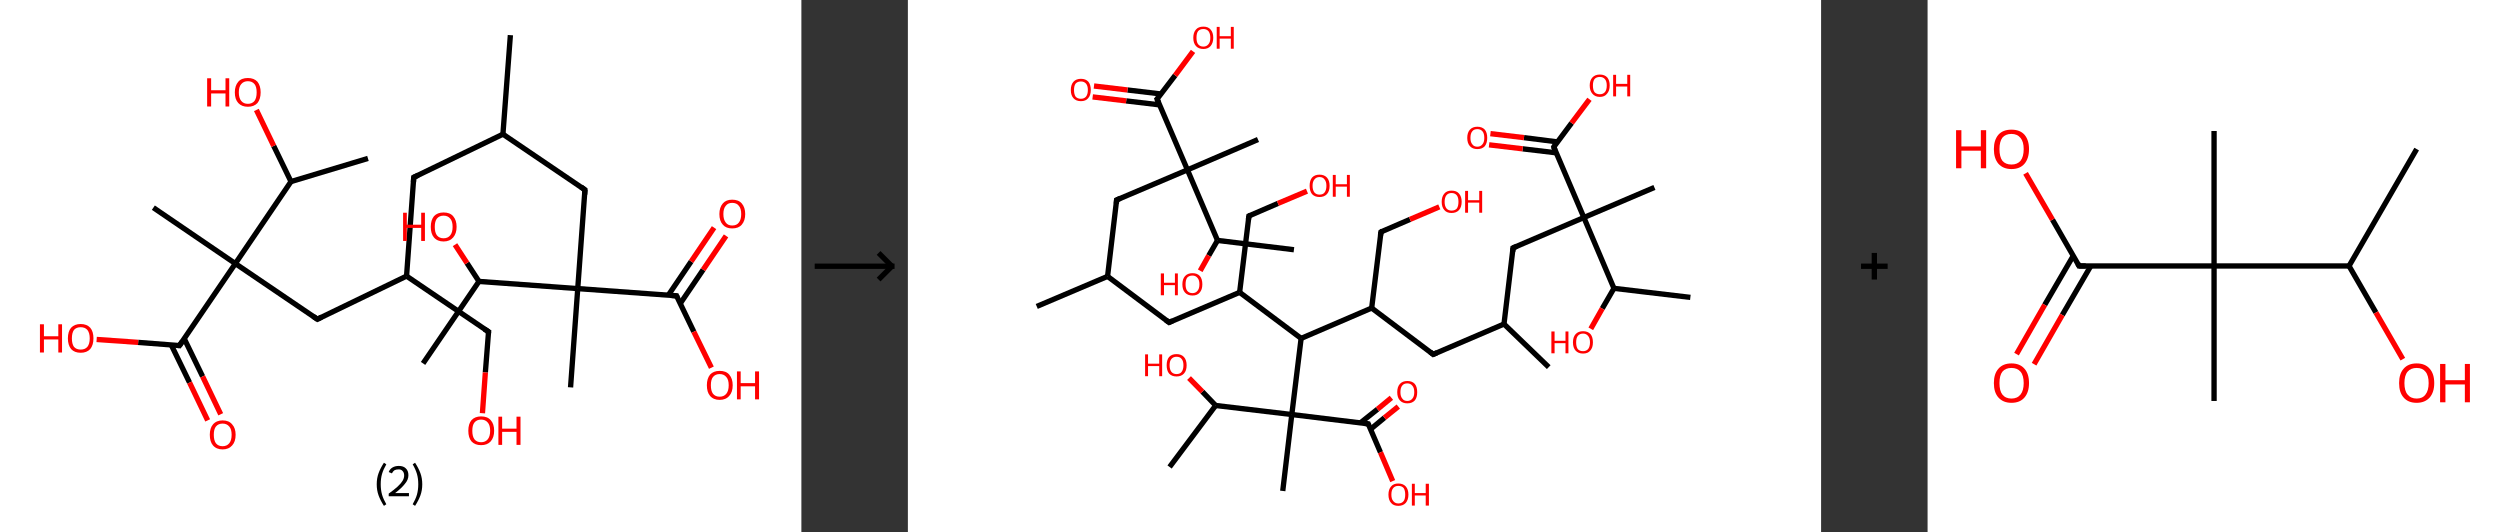 <?xml version='1.0' encoding='ASCII' standalone='yes'?>
<svg xmlns="http://www.w3.org/2000/svg" xmlns:xlink="http://www.w3.org/1999/xlink" version="1.1" width="939.0px" viewBox="0 0 939.0 200.0" height="200.0px">
  <rect x="0" y="0" width="939.0" height="200.0" fill="#333333" stroke="none"/>
  <g>
    <g transform="translate(0, 0) scale(1 1) "><!-- END OF HEADER -->
<rect style="opacity:1.0;fill:#FFFFFF;stroke:none" width="301.0" height="200.0" x="0.0" y="0.0"> </rect>
<path class="bond-0 atom-0 atom-1" d="M 191.7,13.2 L 188.9,50.4" style="fill:none;fill-rule:evenodd;stroke:#000000;stroke-width:2.0px;stroke-linecap:butt;stroke-linejoin:miter;stroke-opacity:1"/>
<path class="bond-1 atom-1 atom-2" d="M 188.9,50.4 L 155.4,66.6" style="fill:none;fill-rule:evenodd;stroke:#000000;stroke-width:2.0px;stroke-linecap:butt;stroke-linejoin:miter;stroke-opacity:1"/>
<path class="bond-2 atom-2 atom-3" d="M 155.4,66.6 L 152.7,103.7" style="fill:none;fill-rule:evenodd;stroke:#000000;stroke-width:2.0px;stroke-linecap:butt;stroke-linejoin:miter;stroke-opacity:1"/>
<path class="bond-3 atom-3 atom-4" d="M 152.7,103.7 L 183.5,124.6" style="fill:none;fill-rule:evenodd;stroke:#000000;stroke-width:2.0px;stroke-linecap:butt;stroke-linejoin:miter;stroke-opacity:1"/>
<path class="bond-4 atom-4 atom-5" d="M 183.5,124.6 L 182.3,139.9" style="fill:none;fill-rule:evenodd;stroke:#000000;stroke-width:2.0px;stroke-linecap:butt;stroke-linejoin:miter;stroke-opacity:1"/>
<path class="bond-4 atom-4 atom-5" d="M 182.3,139.9 L 181.2,155.2" style="fill:none;fill-rule:evenodd;stroke:#FF0000;stroke-width:2.0px;stroke-linecap:butt;stroke-linejoin:miter;stroke-opacity:1"/>
<path class="bond-5 atom-3 atom-6" d="M 152.7,103.7 L 119.2,119.9" style="fill:none;fill-rule:evenodd;stroke:#000000;stroke-width:2.0px;stroke-linecap:butt;stroke-linejoin:miter;stroke-opacity:1"/>
<path class="bond-6 atom-6 atom-7" d="M 119.2,119.9 L 88.4,99.0" style="fill:none;fill-rule:evenodd;stroke:#000000;stroke-width:2.0px;stroke-linecap:butt;stroke-linejoin:miter;stroke-opacity:1"/>
<path class="bond-7 atom-7 atom-8" d="M 88.4,99.0 L 57.6,78.0" style="fill:none;fill-rule:evenodd;stroke:#000000;stroke-width:2.0px;stroke-linecap:butt;stroke-linejoin:miter;stroke-opacity:1"/>
<path class="bond-8 atom-7 atom-9" d="M 88.4,99.0 L 67.4,129.8" style="fill:none;fill-rule:evenodd;stroke:#000000;stroke-width:2.0px;stroke-linecap:butt;stroke-linejoin:miter;stroke-opacity:1"/>
<path class="bond-9 atom-9 atom-10" d="M 64.3,129.5 L 71.2,143.7" style="fill:none;fill-rule:evenodd;stroke:#000000;stroke-width:2.0px;stroke-linecap:butt;stroke-linejoin:miter;stroke-opacity:1"/>
<path class="bond-9 atom-9 atom-10" d="M 71.2,143.7 L 78.0,157.9" style="fill:none;fill-rule:evenodd;stroke:#FF0000;stroke-width:2.0px;stroke-linecap:butt;stroke-linejoin:miter;stroke-opacity:1"/>
<path class="bond-9 atom-9 atom-10" d="M 69.2,127.2 L 76.1,141.4" style="fill:none;fill-rule:evenodd;stroke:#000000;stroke-width:2.0px;stroke-linecap:butt;stroke-linejoin:miter;stroke-opacity:1"/>
<path class="bond-9 atom-9 atom-10" d="M 76.1,141.4 L 82.9,155.6" style="fill:none;fill-rule:evenodd;stroke:#FF0000;stroke-width:2.0px;stroke-linecap:butt;stroke-linejoin:miter;stroke-opacity:1"/>
<path class="bond-10 atom-9 atom-11" d="M 67.4,129.8 L 51.9,128.6" style="fill:none;fill-rule:evenodd;stroke:#000000;stroke-width:2.0px;stroke-linecap:butt;stroke-linejoin:miter;stroke-opacity:1"/>
<path class="bond-10 atom-9 atom-11" d="M 51.9,128.6 L 36.3,127.5" style="fill:none;fill-rule:evenodd;stroke:#FF0000;stroke-width:2.0px;stroke-linecap:butt;stroke-linejoin:miter;stroke-opacity:1"/>
<path class="bond-11 atom-7 atom-12" d="M 88.4,99.0 L 109.3,68.2" style="fill:none;fill-rule:evenodd;stroke:#000000;stroke-width:2.0px;stroke-linecap:butt;stroke-linejoin:miter;stroke-opacity:1"/>
<path class="bond-12 atom-12 atom-13" d="M 109.3,68.2 L 138.2,59.5" style="fill:none;fill-rule:evenodd;stroke:#000000;stroke-width:2.0px;stroke-linecap:butt;stroke-linejoin:miter;stroke-opacity:1"/>
<path class="bond-13 atom-12 atom-14" d="M 109.3,68.2 L 102.8,54.8" style="fill:none;fill-rule:evenodd;stroke:#000000;stroke-width:2.0px;stroke-linecap:butt;stroke-linejoin:miter;stroke-opacity:1"/>
<path class="bond-13 atom-12 atom-14" d="M 102.8,54.8 L 96.3,41.3" style="fill:none;fill-rule:evenodd;stroke:#FF0000;stroke-width:2.0px;stroke-linecap:butt;stroke-linejoin:miter;stroke-opacity:1"/>
<path class="bond-14 atom-1 atom-15" d="M 188.9,50.4 L 219.7,71.3" style="fill:none;fill-rule:evenodd;stroke:#000000;stroke-width:2.0px;stroke-linecap:butt;stroke-linejoin:miter;stroke-opacity:1"/>
<path class="bond-15 atom-15 atom-16" d="M 219.7,71.3 L 217.0,108.4" style="fill:none;fill-rule:evenodd;stroke:#000000;stroke-width:2.0px;stroke-linecap:butt;stroke-linejoin:miter;stroke-opacity:1"/>
<path class="bond-16 atom-16 atom-17" d="M 217.0,108.4 L 214.3,145.5" style="fill:none;fill-rule:evenodd;stroke:#000000;stroke-width:2.0px;stroke-linecap:butt;stroke-linejoin:miter;stroke-opacity:1"/>
<path class="bond-17 atom-16 atom-18" d="M 217.0,108.4 L 254.1,111.1" style="fill:none;fill-rule:evenodd;stroke:#000000;stroke-width:2.0px;stroke-linecap:butt;stroke-linejoin:miter;stroke-opacity:1"/>
<path class="bond-18 atom-18 atom-19" d="M 255.5,114.0 L 264.1,101.3" style="fill:none;fill-rule:evenodd;stroke:#000000;stroke-width:2.0px;stroke-linecap:butt;stroke-linejoin:miter;stroke-opacity:1"/>
<path class="bond-18 atom-18 atom-19" d="M 264.1,101.3 L 272.7,88.6" style="fill:none;fill-rule:evenodd;stroke:#FF0000;stroke-width:2.0px;stroke-linecap:butt;stroke-linejoin:miter;stroke-opacity:1"/>
<path class="bond-18 atom-18 atom-19" d="M 251.0,110.9 L 259.6,98.2" style="fill:none;fill-rule:evenodd;stroke:#000000;stroke-width:2.0px;stroke-linecap:butt;stroke-linejoin:miter;stroke-opacity:1"/>
<path class="bond-18 atom-18 atom-19" d="M 259.6,98.2 L 268.2,85.5" style="fill:none;fill-rule:evenodd;stroke:#FF0000;stroke-width:2.0px;stroke-linecap:butt;stroke-linejoin:miter;stroke-opacity:1"/>
<path class="bond-19 atom-18 atom-20" d="M 254.1,111.1 L 260.6,124.6" style="fill:none;fill-rule:evenodd;stroke:#000000;stroke-width:2.0px;stroke-linecap:butt;stroke-linejoin:miter;stroke-opacity:1"/>
<path class="bond-19 atom-18 atom-20" d="M 260.6,124.6 L 267.2,138.1" style="fill:none;fill-rule:evenodd;stroke:#FF0000;stroke-width:2.0px;stroke-linecap:butt;stroke-linejoin:miter;stroke-opacity:1"/>
<path class="bond-20 atom-16 atom-21" d="M 217.0,108.4 L 179.9,105.7" style="fill:none;fill-rule:evenodd;stroke:#000000;stroke-width:2.0px;stroke-linecap:butt;stroke-linejoin:miter;stroke-opacity:1"/>
<path class="bond-21 atom-21 atom-22" d="M 179.9,105.7 L 158.9,136.5" style="fill:none;fill-rule:evenodd;stroke:#000000;stroke-width:2.0px;stroke-linecap:butt;stroke-linejoin:miter;stroke-opacity:1"/>
<path class="bond-22 atom-21 atom-23" d="M 179.9,105.7 L 175.4,98.8" style="fill:none;fill-rule:evenodd;stroke:#000000;stroke-width:2.0px;stroke-linecap:butt;stroke-linejoin:miter;stroke-opacity:1"/>
<path class="bond-22 atom-21 atom-23" d="M 175.4,98.8 L 170.9,91.9" style="fill:none;fill-rule:evenodd;stroke:#FF0000;stroke-width:2.0px;stroke-linecap:butt;stroke-linejoin:miter;stroke-opacity:1"/>
<path d="M 157.1,65.8 L 155.4,66.6 L 155.3,68.4" style="fill:none;stroke:#000000;stroke-width:2.0px;stroke-linecap:butt;stroke-linejoin:miter;stroke-opacity:1;"/>
<path d="M 181.9,123.6 L 183.5,124.6 L 183.4,125.4" style="fill:none;stroke:#000000;stroke-width:2.0px;stroke-linecap:butt;stroke-linejoin:miter;stroke-opacity:1;"/>
<path d="M 120.8,119.1 L 119.2,119.9 L 117.6,118.8" style="fill:none;stroke:#000000;stroke-width:2.0px;stroke-linecap:butt;stroke-linejoin:miter;stroke-opacity:1;"/>
<path d="M 68.5,128.2 L 67.4,129.8 L 66.7,129.7" style="fill:none;stroke:#000000;stroke-width:2.0px;stroke-linecap:butt;stroke-linejoin:miter;stroke-opacity:1;"/>
<path d="M 218.2,70.2 L 219.7,71.3 L 219.6,73.1" style="fill:none;stroke:#000000;stroke-width:2.0px;stroke-linecap:butt;stroke-linejoin:miter;stroke-opacity:1;"/>
<path d="M 252.3,111.0 L 254.1,111.1 L 254.4,111.8" style="fill:none;stroke:#000000;stroke-width:2.0px;stroke-linecap:butt;stroke-linejoin:miter;stroke-opacity:1;"/>
<path class="atom-5" d="M 175.9 161.8 Q 175.9 159.2, 177.1 157.8 Q 178.4 156.4, 180.7 156.4 Q 183.1 156.4, 184.3 157.8 Q 185.6 159.2, 185.6 161.8 Q 185.6 164.3, 184.3 165.8 Q 183.0 167.2, 180.7 167.2 Q 178.4 167.2, 177.1 165.8 Q 175.9 164.4, 175.9 161.8 M 180.7 166.1 Q 182.3 166.1, 183.2 165.0 Q 184.1 163.9, 184.1 161.8 Q 184.1 159.7, 183.2 158.7 Q 182.3 157.6, 180.7 157.6 Q 179.1 157.6, 178.2 158.7 Q 177.4 159.7, 177.4 161.8 Q 177.4 163.9, 178.2 165.0 Q 179.1 166.1, 180.7 166.1 " fill="#FF0000"/>
<path class="atom-5" d="M 187.2 156.5 L 188.6 156.5 L 188.6 161.0 L 194.0 161.0 L 194.0 156.5 L 195.5 156.5 L 195.5 167.1 L 194.0 167.1 L 194.0 162.2 L 188.6 162.2 L 188.6 167.1 L 187.2 167.1 L 187.2 156.5 " fill="#FF0000"/>
<path class="atom-10" d="M 78.8 163.3 Q 78.8 160.8, 80.0 159.4 Q 81.3 157.9, 83.6 157.9 Q 86.0 157.9, 87.2 159.4 Q 88.5 160.8, 88.5 163.3 Q 88.5 165.9, 87.2 167.3 Q 85.9 168.8, 83.6 168.8 Q 81.3 168.8, 80.0 167.3 Q 78.8 165.9, 78.8 163.3 M 83.6 167.6 Q 85.2 167.6, 86.1 166.5 Q 87.0 165.4, 87.0 163.3 Q 87.0 161.2, 86.1 160.2 Q 85.2 159.1, 83.6 159.1 Q 82.0 159.1, 81.1 160.2 Q 80.3 161.2, 80.3 163.3 Q 80.3 165.4, 81.1 166.5 Q 82.0 167.6, 83.6 167.6 " fill="#FF0000"/>
<path class="atom-11" d="M 15.0 121.8 L 16.5 121.8 L 16.5 126.3 L 21.9 126.3 L 21.9 121.8 L 23.3 121.8 L 23.3 132.4 L 21.9 132.4 L 21.9 127.5 L 16.5 127.5 L 16.5 132.4 L 15.0 132.4 L 15.0 121.8 " fill="#FF0000"/>
<path class="atom-11" d="M 25.5 127.1 Q 25.5 124.5, 26.7 123.1 Q 28.0 121.7, 30.3 121.7 Q 32.6 121.7, 33.9 123.1 Q 35.1 124.5, 35.1 127.1 Q 35.1 129.6, 33.9 131.1 Q 32.6 132.5, 30.3 132.5 Q 28.0 132.5, 26.7 131.1 Q 25.5 129.6, 25.5 127.1 M 30.3 131.3 Q 31.9 131.3, 32.8 130.3 Q 33.7 129.2, 33.7 127.1 Q 33.7 125.0, 32.8 123.9 Q 31.9 122.9, 30.3 122.9 Q 28.7 122.9, 27.8 123.9 Q 27.0 125.0, 27.0 127.1 Q 27.0 129.2, 27.8 130.3 Q 28.7 131.3, 30.3 131.3 " fill="#FF0000"/>
<path class="atom-14" d="M 77.8 29.4 L 79.3 29.4 L 79.3 33.9 L 84.7 33.9 L 84.7 29.4 L 86.1 29.4 L 86.1 40.0 L 84.7 40.0 L 84.7 35.1 L 79.3 35.1 L 79.3 40.0 L 77.8 40.0 L 77.8 29.4 " fill="#FF0000"/>
<path class="atom-14" d="M 88.2 34.7 Q 88.2 32.2, 89.5 30.7 Q 90.7 29.3, 93.1 29.3 Q 95.4 29.3, 96.7 30.7 Q 97.9 32.2, 97.9 34.7 Q 97.9 37.2, 96.7 38.7 Q 95.4 40.1, 93.1 40.1 Q 90.8 40.1, 89.5 38.7 Q 88.2 37.3, 88.2 34.7 M 93.1 39.0 Q 94.7 39.0, 95.6 37.9 Q 96.4 36.8, 96.4 34.7 Q 96.4 32.6, 95.6 31.6 Q 94.7 30.5, 93.1 30.5 Q 91.5 30.5, 90.6 31.6 Q 89.7 32.6, 89.7 34.7 Q 89.7 36.8, 90.6 37.9 Q 91.5 39.0, 93.1 39.0 " fill="#FF0000"/>
<path class="atom-19" d="M 270.2 80.4 Q 270.2 77.9, 271.5 76.4 Q 272.7 75.0, 275.0 75.0 Q 277.4 75.0, 278.6 76.4 Q 279.9 77.9, 279.9 80.4 Q 279.9 82.9, 278.6 84.4 Q 277.4 85.8, 275.0 85.8 Q 272.7 85.8, 271.5 84.4 Q 270.2 83.0, 270.2 80.4 M 275.0 84.7 Q 276.7 84.7, 277.5 83.6 Q 278.4 82.5, 278.4 80.4 Q 278.4 78.3, 277.5 77.3 Q 276.7 76.2, 275.0 76.2 Q 273.4 76.2, 272.6 77.3 Q 271.7 78.3, 271.7 80.4 Q 271.7 82.5, 272.6 83.6 Q 273.4 84.7, 275.0 84.7 " fill="#FF0000"/>
<path class="atom-20" d="M 265.5 144.7 Q 265.5 142.2, 266.7 140.7 Q 268.0 139.3, 270.3 139.3 Q 272.7 139.3, 273.9 140.7 Q 275.2 142.2, 275.2 144.7 Q 275.2 147.3, 273.9 148.7 Q 272.6 150.2, 270.3 150.2 Q 268.0 150.2, 266.7 148.7 Q 265.5 147.3, 265.5 144.7 M 270.3 149.0 Q 271.9 149.0, 272.8 147.9 Q 273.7 146.8, 273.7 144.7 Q 273.7 142.6, 272.8 141.6 Q 271.9 140.5, 270.3 140.5 Q 268.7 140.5, 267.8 141.6 Q 267.0 142.6, 267.0 144.7 Q 267.0 146.8, 267.8 147.9 Q 268.7 149.0, 270.3 149.0 " fill="#FF0000"/>
<path class="atom-20" d="M 276.8 139.5 L 278.2 139.5 L 278.2 143.9 L 283.6 143.9 L 283.6 139.5 L 285.1 139.5 L 285.1 150.0 L 283.6 150.0 L 283.6 145.1 L 278.2 145.1 L 278.2 150.0 L 276.8 150.0 L 276.8 139.5 " fill="#FF0000"/>
<path class="atom-23" d="M 151.4 79.9 L 152.8 79.9 L 152.8 84.4 L 158.2 84.4 L 158.2 79.9 L 159.6 79.9 L 159.6 90.5 L 158.2 90.5 L 158.2 85.6 L 152.8 85.6 L 152.8 90.5 L 151.4 90.5 L 151.4 79.9 " fill="#FF0000"/>
<path class="atom-23" d="M 161.8 85.2 Q 161.8 82.7, 163.0 81.2 Q 164.3 79.8, 166.6 79.8 Q 169.0 79.8, 170.2 81.2 Q 171.5 82.7, 171.5 85.2 Q 171.5 87.7, 170.2 89.2 Q 168.9 90.7, 166.6 90.7 Q 164.3 90.7, 163.0 89.2 Q 161.8 87.8, 161.8 85.2 M 166.6 89.5 Q 168.2 89.5, 169.1 88.4 Q 170.0 87.3, 170.0 85.2 Q 170.0 83.1, 169.1 82.1 Q 168.2 81.0, 166.6 81.0 Q 165.0 81.0, 164.1 82.1 Q 163.3 83.1, 163.3 85.2 Q 163.3 87.3, 164.1 88.4 Q 165.0 89.5, 166.6 89.5 " fill="#FF0000"/>
<path class="legend" d="M 141.5 181.9 Q 141.5 179.6, 142.2 177.7 Q 142.9 175.8, 144.2 173.8 L 145.1 174.4 Q 144.0 176.3, 143.5 178.0 Q 143.0 179.7, 143.0 181.9 Q 143.0 184.0, 143.5 185.8 Q 144.0 187.5, 145.1 189.4 L 144.2 190.0 Q 142.9 188.0, 142.2 186.1 Q 141.5 184.2, 141.5 181.9 " fill="#000000"/>
<path class="legend" d="M 146.0 177.3 Q 146.4 176.2, 147.4 175.6 Q 148.4 175.0, 149.8 175.0 Q 151.5 175.0, 152.4 175.9 Q 153.4 176.8, 153.4 178.5 Q 153.4 180.2, 152.1 181.7 Q 150.9 183.3, 148.4 185.2 L 153.6 185.2 L 153.6 186.4 L 146.0 186.4 L 146.0 185.4 Q 148.1 183.9, 149.3 182.8 Q 150.6 181.6, 151.2 180.6 Q 151.8 179.6, 151.8 178.6 Q 151.8 177.5, 151.2 176.9 Q 150.7 176.3, 149.8 176.3 Q 148.8 176.3, 148.2 176.6 Q 147.6 177.0, 147.2 177.8 L 146.0 177.3 " fill="#000000"/>
<path class="legend" d="M 158.6 181.9 Q 158.6 184.2, 157.9 186.1 Q 157.2 188.0, 155.9 190.0 L 155.0 189.4 Q 156.1 187.5, 156.6 185.8 Q 157.1 184.0, 157.1 181.9 Q 157.1 179.7, 156.6 178.0 Q 156.1 176.3, 155.0 174.4 L 155.9 173.8 Q 157.2 175.8, 157.9 177.7 Q 158.6 179.6, 158.6 181.9 " fill="#000000"/>
</g>
    <g transform="translate(301.0, 0) scale(1 1) "><line x1="5" y1="100" x2="35" y2="100" style="stroke:rgb(0,0,0);stroke-width:2"/>
  <line x1="34" y1="100" x2="29" y2="95" style="stroke:rgb(0,0,0);stroke-width:2"/>
  <line x1="34" y1="100" x2="29" y2="105" style="stroke:rgb(0,0,0);stroke-width:2"/>
</g>
    <g transform="translate(341.0, 0) scale(1 1) "><!-- END OF HEADER -->
<rect style="opacity:1.0;fill:#FFFFFF;stroke:none" width="343.0" height="200.0" x="0.0" y="0.0"> </rect>
<path class="bond-0 atom-0 atom-1" d="M 48.4,115.1 L 75.0,103.8" style="fill:none;fill-rule:evenodd;stroke:#000000;stroke-width:2.0px;stroke-linecap:butt;stroke-linejoin:miter;stroke-opacity:1"/>
<path class="bond-1 atom-1 atom-2" d="M 75.0,103.8 L 98.1,121.1" style="fill:none;fill-rule:evenodd;stroke:#000000;stroke-width:2.0px;stroke-linecap:butt;stroke-linejoin:miter;stroke-opacity:1"/>
<path class="bond-2 atom-2 atom-3" d="M 98.1,121.1 L 124.6,109.8" style="fill:none;fill-rule:evenodd;stroke:#000000;stroke-width:2.0px;stroke-linecap:butt;stroke-linejoin:miter;stroke-opacity:1"/>
<path class="bond-3 atom-3 atom-4" d="M 124.6,109.8 L 128.1,81.1" style="fill:none;fill-rule:evenodd;stroke:#000000;stroke-width:2.0px;stroke-linecap:butt;stroke-linejoin:miter;stroke-opacity:1"/>
<path class="bond-4 atom-4 atom-5" d="M 128.1,81.1 L 139.0,76.4" style="fill:none;fill-rule:evenodd;stroke:#000000;stroke-width:2.0px;stroke-linecap:butt;stroke-linejoin:miter;stroke-opacity:1"/>
<path class="bond-4 atom-4 atom-5" d="M 139.0,76.4 L 149.9,71.8" style="fill:none;fill-rule:evenodd;stroke:#FF0000;stroke-width:2.0px;stroke-linecap:butt;stroke-linejoin:miter;stroke-opacity:1"/>
<path class="bond-5 atom-3 atom-6" d="M 124.6,109.8 L 147.7,127.1" style="fill:none;fill-rule:evenodd;stroke:#000000;stroke-width:2.0px;stroke-linecap:butt;stroke-linejoin:miter;stroke-opacity:1"/>
<path class="bond-6 atom-6 atom-7" d="M 147.7,127.1 L 174.2,115.7" style="fill:none;fill-rule:evenodd;stroke:#000000;stroke-width:2.0px;stroke-linecap:butt;stroke-linejoin:miter;stroke-opacity:1"/>
<path class="bond-7 atom-7 atom-8" d="M 174.2,115.7 L 177.7,87.1" style="fill:none;fill-rule:evenodd;stroke:#000000;stroke-width:2.0px;stroke-linecap:butt;stroke-linejoin:miter;stroke-opacity:1"/>
<path class="bond-8 atom-8 atom-9" d="M 177.7,87.1 L 188.6,82.4" style="fill:none;fill-rule:evenodd;stroke:#000000;stroke-width:2.0px;stroke-linecap:butt;stroke-linejoin:miter;stroke-opacity:1"/>
<path class="bond-8 atom-8 atom-9" d="M 188.6,82.4 L 199.6,77.7" style="fill:none;fill-rule:evenodd;stroke:#FF0000;stroke-width:2.0px;stroke-linecap:butt;stroke-linejoin:miter;stroke-opacity:1"/>
<path class="bond-9 atom-7 atom-10" d="M 174.2,115.7 L 197.3,133.1" style="fill:none;fill-rule:evenodd;stroke:#000000;stroke-width:2.0px;stroke-linecap:butt;stroke-linejoin:miter;stroke-opacity:1"/>
<path class="bond-10 atom-10 atom-11" d="M 197.3,133.1 L 223.9,121.7" style="fill:none;fill-rule:evenodd;stroke:#000000;stroke-width:2.0px;stroke-linecap:butt;stroke-linejoin:miter;stroke-opacity:1"/>
<path class="bond-11 atom-11 atom-12" d="M 223.9,121.7 L 240.7,137.9" style="fill:none;fill-rule:evenodd;stroke:#000000;stroke-width:2.0px;stroke-linecap:butt;stroke-linejoin:miter;stroke-opacity:1"/>
<path class="bond-12 atom-11 atom-13" d="M 223.9,121.7 L 227.3,93.1" style="fill:none;fill-rule:evenodd;stroke:#000000;stroke-width:2.0px;stroke-linecap:butt;stroke-linejoin:miter;stroke-opacity:1"/>
<path class="bond-13 atom-13 atom-14" d="M 227.3,93.1 L 253.9,81.7" style="fill:none;fill-rule:evenodd;stroke:#000000;stroke-width:2.0px;stroke-linecap:butt;stroke-linejoin:miter;stroke-opacity:1"/>
<path class="bond-14 atom-14 atom-15" d="M 253.9,81.7 L 280.4,70.4" style="fill:none;fill-rule:evenodd;stroke:#000000;stroke-width:2.0px;stroke-linecap:butt;stroke-linejoin:miter;stroke-opacity:1"/>
<path class="bond-15 atom-14 atom-16" d="M 253.9,81.7 L 242.6,55.2" style="fill:none;fill-rule:evenodd;stroke:#000000;stroke-width:2.0px;stroke-linecap:butt;stroke-linejoin:miter;stroke-opacity:1"/>
<path class="bond-16 atom-16 atom-17" d="M 244.0,53.3 L 231.4,51.7" style="fill:none;fill-rule:evenodd;stroke:#000000;stroke-width:2.0px;stroke-linecap:butt;stroke-linejoin:miter;stroke-opacity:1"/>
<path class="bond-16 atom-16 atom-17" d="M 231.4,51.7 L 218.8,50.2" style="fill:none;fill-rule:evenodd;stroke:#FF0000;stroke-width:2.0px;stroke-linecap:butt;stroke-linejoin:miter;stroke-opacity:1"/>
<path class="bond-16 atom-16 atom-17" d="M 243.5,57.4 L 230.9,55.9" style="fill:none;fill-rule:evenodd;stroke:#000000;stroke-width:2.0px;stroke-linecap:butt;stroke-linejoin:miter;stroke-opacity:1"/>
<path class="bond-16 atom-16 atom-17" d="M 230.9,55.9 L 218.3,54.4" style="fill:none;fill-rule:evenodd;stroke:#FF0000;stroke-width:2.0px;stroke-linecap:butt;stroke-linejoin:miter;stroke-opacity:1"/>
<path class="bond-17 atom-16 atom-18" d="M 242.6,55.2 L 249.3,46.2" style="fill:none;fill-rule:evenodd;stroke:#000000;stroke-width:2.0px;stroke-linecap:butt;stroke-linejoin:miter;stroke-opacity:1"/>
<path class="bond-17 atom-16 atom-18" d="M 249.3,46.2 L 256.0,37.3" style="fill:none;fill-rule:evenodd;stroke:#FF0000;stroke-width:2.0px;stroke-linecap:butt;stroke-linejoin:miter;stroke-opacity:1"/>
<path class="bond-18 atom-14 atom-19" d="M 253.9,81.7 L 265.2,108.3" style="fill:none;fill-rule:evenodd;stroke:#000000;stroke-width:2.0px;stroke-linecap:butt;stroke-linejoin:miter;stroke-opacity:1"/>
<path class="bond-19 atom-19 atom-20" d="M 265.2,108.3 L 293.9,111.7" style="fill:none;fill-rule:evenodd;stroke:#000000;stroke-width:2.0px;stroke-linecap:butt;stroke-linejoin:miter;stroke-opacity:1"/>
<path class="bond-20 atom-19 atom-21" d="M 265.2,108.3 L 260.8,115.9" style="fill:none;fill-rule:evenodd;stroke:#000000;stroke-width:2.0px;stroke-linecap:butt;stroke-linejoin:miter;stroke-opacity:1"/>
<path class="bond-20 atom-19 atom-21" d="M 260.8,115.9 L 256.5,123.5" style="fill:none;fill-rule:evenodd;stroke:#FF0000;stroke-width:2.0px;stroke-linecap:butt;stroke-linejoin:miter;stroke-opacity:1"/>
<path class="bond-21 atom-6 atom-22" d="M 147.7,127.1 L 144.2,155.7" style="fill:none;fill-rule:evenodd;stroke:#000000;stroke-width:2.0px;stroke-linecap:butt;stroke-linejoin:miter;stroke-opacity:1"/>
<path class="bond-22 atom-22 atom-23" d="M 144.2,155.7 L 140.8,184.4" style="fill:none;fill-rule:evenodd;stroke:#000000;stroke-width:2.0px;stroke-linecap:butt;stroke-linejoin:miter;stroke-opacity:1"/>
<path class="bond-23 atom-22 atom-24" d="M 144.2,155.7 L 172.9,159.2" style="fill:none;fill-rule:evenodd;stroke:#000000;stroke-width:2.0px;stroke-linecap:butt;stroke-linejoin:miter;stroke-opacity:1"/>
<path class="bond-24 atom-24 atom-25" d="M 173.8,161.2 L 179.0,156.9" style="fill:none;fill-rule:evenodd;stroke:#000000;stroke-width:2.0px;stroke-linecap:butt;stroke-linejoin:miter;stroke-opacity:1"/>
<path class="bond-24 atom-24 atom-25" d="M 179.0,156.9 L 184.2,152.7" style="fill:none;fill-rule:evenodd;stroke:#FF0000;stroke-width:2.0px;stroke-linecap:butt;stroke-linejoin:miter;stroke-opacity:1"/>
<path class="bond-24 atom-24 atom-25" d="M 170.0,158.8 L 176.4,153.7" style="fill:none;fill-rule:evenodd;stroke:#000000;stroke-width:2.0px;stroke-linecap:butt;stroke-linejoin:miter;stroke-opacity:1"/>
<path class="bond-24 atom-24 atom-25" d="M 176.4,153.7 L 181.6,149.4" style="fill:none;fill-rule:evenodd;stroke:#FF0000;stroke-width:2.0px;stroke-linecap:butt;stroke-linejoin:miter;stroke-opacity:1"/>
<path class="bond-25 atom-24 atom-26" d="M 172.9,159.2 L 177.5,169.9" style="fill:none;fill-rule:evenodd;stroke:#000000;stroke-width:2.0px;stroke-linecap:butt;stroke-linejoin:miter;stroke-opacity:1"/>
<path class="bond-25 atom-24 atom-26" d="M 177.5,169.9 L 182.1,180.7" style="fill:none;fill-rule:evenodd;stroke:#FF0000;stroke-width:2.0px;stroke-linecap:butt;stroke-linejoin:miter;stroke-opacity:1"/>
<path class="bond-26 atom-22 atom-27" d="M 144.2,155.7 L 115.6,152.3" style="fill:none;fill-rule:evenodd;stroke:#000000;stroke-width:2.0px;stroke-linecap:butt;stroke-linejoin:miter;stroke-opacity:1"/>
<path class="bond-27 atom-27 atom-28" d="M 115.6,152.3 L 98.3,175.4" style="fill:none;fill-rule:evenodd;stroke:#000000;stroke-width:2.0px;stroke-linecap:butt;stroke-linejoin:miter;stroke-opacity:1"/>
<path class="bond-28 atom-27 atom-29" d="M 115.6,152.3 L 110.6,147.1" style="fill:none;fill-rule:evenodd;stroke:#000000;stroke-width:2.0px;stroke-linecap:butt;stroke-linejoin:miter;stroke-opacity:1"/>
<path class="bond-28 atom-27 atom-29" d="M 110.6,147.1 L 105.6,142.0" style="fill:none;fill-rule:evenodd;stroke:#FF0000;stroke-width:2.0px;stroke-linecap:butt;stroke-linejoin:miter;stroke-opacity:1"/>
<path class="bond-29 atom-1 atom-30" d="M 75.0,103.8 L 78.4,75.1" style="fill:none;fill-rule:evenodd;stroke:#000000;stroke-width:2.0px;stroke-linecap:butt;stroke-linejoin:miter;stroke-opacity:1"/>
<path class="bond-30 atom-30 atom-31" d="M 78.4,75.1 L 105.0,63.8" style="fill:none;fill-rule:evenodd;stroke:#000000;stroke-width:2.0px;stroke-linecap:butt;stroke-linejoin:miter;stroke-opacity:1"/>
<path class="bond-31 atom-31 atom-32" d="M 105.0,63.8 L 131.5,52.4" style="fill:none;fill-rule:evenodd;stroke:#000000;stroke-width:2.0px;stroke-linecap:butt;stroke-linejoin:miter;stroke-opacity:1"/>
<path class="bond-32 atom-31 atom-33" d="M 105.0,63.8 L 93.6,37.2" style="fill:none;fill-rule:evenodd;stroke:#000000;stroke-width:2.0px;stroke-linecap:butt;stroke-linejoin:miter;stroke-opacity:1"/>
<path class="bond-33 atom-33 atom-34" d="M 95.1,35.3 L 82.5,33.8" style="fill:none;fill-rule:evenodd;stroke:#000000;stroke-width:2.0px;stroke-linecap:butt;stroke-linejoin:miter;stroke-opacity:1"/>
<path class="bond-33 atom-33 atom-34" d="M 82.5,33.8 L 69.9,32.3" style="fill:none;fill-rule:evenodd;stroke:#FF0000;stroke-width:2.0px;stroke-linecap:butt;stroke-linejoin:miter;stroke-opacity:1"/>
<path class="bond-33 atom-33 atom-34" d="M 94.6,39.4 L 82.0,37.9" style="fill:none;fill-rule:evenodd;stroke:#000000;stroke-width:2.0px;stroke-linecap:butt;stroke-linejoin:miter;stroke-opacity:1"/>
<path class="bond-33 atom-33 atom-34" d="M 82.0,37.9 L 69.4,36.4" style="fill:none;fill-rule:evenodd;stroke:#FF0000;stroke-width:2.0px;stroke-linecap:butt;stroke-linejoin:miter;stroke-opacity:1"/>
<path class="bond-34 atom-33 atom-35" d="M 93.6,37.2 L 100.4,28.3" style="fill:none;fill-rule:evenodd;stroke:#000000;stroke-width:2.0px;stroke-linecap:butt;stroke-linejoin:miter;stroke-opacity:1"/>
<path class="bond-34 atom-33 atom-35" d="M 100.4,28.3 L 107.1,19.3" style="fill:none;fill-rule:evenodd;stroke:#FF0000;stroke-width:2.0px;stroke-linecap:butt;stroke-linejoin:miter;stroke-opacity:1"/>
<path class="bond-35 atom-31 atom-36" d="M 105.0,63.8 L 116.3,90.3" style="fill:none;fill-rule:evenodd;stroke:#000000;stroke-width:2.0px;stroke-linecap:butt;stroke-linejoin:miter;stroke-opacity:1"/>
<path class="bond-36 atom-36 atom-37" d="M 116.3,90.3 L 145.0,93.8" style="fill:none;fill-rule:evenodd;stroke:#000000;stroke-width:2.0px;stroke-linecap:butt;stroke-linejoin:miter;stroke-opacity:1"/>
<path class="bond-37 atom-36 atom-38" d="M 116.3,90.3 L 113.0,96.0" style="fill:none;fill-rule:evenodd;stroke:#000000;stroke-width:2.0px;stroke-linecap:butt;stroke-linejoin:miter;stroke-opacity:1"/>
<path class="bond-37 atom-36 atom-38" d="M 113.0,96.0 L 109.8,101.7" style="fill:none;fill-rule:evenodd;stroke:#FF0000;stroke-width:2.0px;stroke-linecap:butt;stroke-linejoin:miter;stroke-opacity:1"/>
<path d="M 96.9,120.2 L 98.1,121.1 L 99.4,120.5" style="fill:none;stroke:#000000;stroke-width:2.0px;stroke-linecap:butt;stroke-linejoin:miter;stroke-opacity:1;"/>
<path d="M 127.9,82.5 L 128.1,81.1 L 128.6,80.9" style="fill:none;stroke:#000000;stroke-width:2.0px;stroke-linecap:butt;stroke-linejoin:miter;stroke-opacity:1;"/>
<path d="M 177.5,88.5 L 177.7,87.1 L 178.2,86.8" style="fill:none;stroke:#000000;stroke-width:2.0px;stroke-linecap:butt;stroke-linejoin:miter;stroke-opacity:1;"/>
<path d="M 196.2,132.2 L 197.3,133.1 L 198.7,132.5" style="fill:none;stroke:#000000;stroke-width:2.0px;stroke-linecap:butt;stroke-linejoin:miter;stroke-opacity:1;"/>
<path d="M 227.2,94.5 L 227.3,93.1 L 228.7,92.5" style="fill:none;stroke:#000000;stroke-width:2.0px;stroke-linecap:butt;stroke-linejoin:miter;stroke-opacity:1;"/>
<path d="M 243.1,56.5 L 242.6,55.2 L 242.9,54.7" style="fill:none;stroke:#000000;stroke-width:2.0px;stroke-linecap:butt;stroke-linejoin:miter;stroke-opacity:1;"/>
<path d="M 171.5,159.0 L 172.9,159.2 L 173.1,159.7" style="fill:none;stroke:#000000;stroke-width:2.0px;stroke-linecap:butt;stroke-linejoin:miter;stroke-opacity:1;"/>
<path d="M 78.3,76.5 L 78.4,75.1 L 79.8,74.5" style="fill:none;stroke:#000000;stroke-width:2.0px;stroke-linecap:butt;stroke-linejoin:miter;stroke-opacity:1;"/>
<path d="M 94.2,38.6 L 93.6,37.2 L 94.0,36.8" style="fill:none;stroke:#000000;stroke-width:2.0px;stroke-linecap:butt;stroke-linejoin:miter;stroke-opacity:1;"/>
<path class="atom-5" d="M 150.9 69.8 Q 150.9 67.8, 151.8 66.7 Q 152.8 65.6, 154.6 65.6 Q 156.4 65.6, 157.4 66.7 Q 158.4 67.8, 158.4 69.8 Q 158.4 71.8, 157.4 72.9 Q 156.4 74.0, 154.6 74.0 Q 152.8 74.0, 151.8 72.9 Q 150.9 71.8, 150.9 69.8 M 154.6 73.1 Q 155.9 73.1, 156.5 72.3 Q 157.2 71.4, 157.2 69.8 Q 157.2 68.2, 156.5 67.4 Q 155.9 66.5, 154.6 66.5 Q 153.4 66.5, 152.7 67.4 Q 152.0 68.2, 152.0 69.8 Q 152.0 71.4, 152.7 72.3 Q 153.4 73.1, 154.6 73.1 " fill="#FF0000"/>
<path class="atom-5" d="M 159.6 65.7 L 160.7 65.7 L 160.7 69.2 L 164.9 69.2 L 164.9 65.7 L 166.0 65.7 L 166.0 73.9 L 164.9 73.9 L 164.9 70.1 L 160.7 70.1 L 160.7 73.9 L 159.6 73.9 L 159.6 65.7 " fill="#FF0000"/>
<path class="atom-9" d="M 200.5 75.8 Q 200.5 73.8, 201.5 72.7 Q 202.4 71.6, 204.2 71.6 Q 206.1 71.6, 207.0 72.7 Q 208.0 73.8, 208.0 75.8 Q 208.0 77.8, 207.0 78.9 Q 206.0 80.0, 204.2 80.0 Q 202.4 80.0, 201.5 78.9 Q 200.5 77.8, 200.5 75.8 M 204.2 79.1 Q 205.5 79.1, 206.2 78.3 Q 206.8 77.4, 206.8 75.8 Q 206.8 74.2, 206.2 73.4 Q 205.5 72.5, 204.2 72.5 Q 203.0 72.5, 202.3 73.3 Q 201.6 74.2, 201.6 75.8 Q 201.6 77.4, 202.3 78.3 Q 203.0 79.1, 204.2 79.1 " fill="#FF0000"/>
<path class="atom-9" d="M 209.3 71.7 L 210.4 71.7 L 210.4 75.2 L 214.6 75.2 L 214.6 71.7 L 215.7 71.7 L 215.7 79.9 L 214.6 79.9 L 214.6 76.1 L 210.4 76.1 L 210.4 79.9 L 209.3 79.9 L 209.3 71.7 " fill="#FF0000"/>
<path class="atom-17" d="M 210.1 51.8 Q 210.1 49.8, 211.1 48.7 Q 212.1 47.6, 213.9 47.6 Q 215.7 47.6, 216.7 48.7 Q 217.6 49.8, 217.6 51.8 Q 217.6 53.7, 216.7 54.9 Q 215.7 56.0, 213.9 56.0 Q 212.1 56.0, 211.1 54.9 Q 210.1 53.8, 210.1 51.8 M 213.9 55.1 Q 215.1 55.1, 215.8 54.2 Q 216.5 53.4, 216.5 51.8 Q 216.5 50.1, 215.8 49.3 Q 215.1 48.5, 213.9 48.5 Q 212.6 48.5, 212.0 49.3 Q 211.3 50.1, 211.3 51.8 Q 211.3 53.4, 212.0 54.2 Q 212.6 55.1, 213.9 55.1 " fill="#FF0000"/>
<path class="atom-18" d="M 256.1 32.1 Q 256.1 30.2, 257.1 29.1 Q 258.1 28.0, 259.9 28.0 Q 261.7 28.0, 262.7 29.1 Q 263.6 30.2, 263.6 32.1 Q 263.6 34.1, 262.6 35.2 Q 261.7 36.4, 259.9 36.4 Q 258.1 36.4, 257.1 35.2 Q 256.1 34.1, 256.1 32.1 M 259.9 35.4 Q 261.1 35.4, 261.8 34.6 Q 262.5 33.8, 262.5 32.1 Q 262.5 30.5, 261.8 29.7 Q 261.1 28.9, 259.9 28.9 Q 258.6 28.9, 257.9 29.7 Q 257.3 30.5, 257.3 32.1 Q 257.3 33.8, 257.9 34.6 Q 258.6 35.4, 259.9 35.4 " fill="#FF0000"/>
<path class="atom-18" d="M 264.9 28.1 L 266.0 28.1 L 266.0 31.5 L 270.2 31.5 L 270.2 28.1 L 271.3 28.1 L 271.3 36.2 L 270.2 36.2 L 270.2 32.5 L 266.0 32.5 L 266.0 36.2 L 264.9 36.2 L 264.9 28.1 " fill="#FF0000"/>
<path class="atom-21" d="M 241.7 124.5 L 242.9 124.5 L 242.9 128.0 L 247.0 128.0 L 247.0 124.5 L 248.1 124.5 L 248.1 132.7 L 247.0 132.7 L 247.0 128.9 L 242.9 128.9 L 242.9 132.7 L 241.7 132.7 L 241.7 124.5 " fill="#FF0000"/>
<path class="atom-21" d="M 249.8 128.6 Q 249.8 126.6, 250.8 125.5 Q 251.8 124.4, 253.6 124.4 Q 255.4 124.4, 256.4 125.5 Q 257.3 126.6, 257.3 128.6 Q 257.3 130.6, 256.3 131.7 Q 255.4 132.8, 253.6 132.8 Q 251.8 132.8, 250.8 131.7 Q 249.8 130.6, 249.8 128.6 M 253.6 131.9 Q 254.8 131.9, 255.5 131.1 Q 256.2 130.2, 256.2 128.6 Q 256.2 127.0, 255.5 126.2 Q 254.8 125.3, 253.6 125.3 Q 252.3 125.3, 251.6 126.2 Q 251.0 127.0, 251.0 128.6 Q 251.0 130.2, 251.6 131.1 Q 252.3 131.9, 253.6 131.9 " fill="#FF0000"/>
<path class="atom-25" d="M 183.8 147.3 Q 183.8 145.3, 184.8 144.2 Q 185.8 143.1, 187.6 143.1 Q 189.4 143.1, 190.4 144.2 Q 191.3 145.3, 191.3 147.3 Q 191.3 149.3, 190.4 150.4 Q 189.4 151.5, 187.6 151.5 Q 185.8 151.5, 184.8 150.4 Q 183.8 149.3, 183.8 147.3 M 187.6 150.6 Q 188.8 150.6, 189.5 149.7 Q 190.2 148.9, 190.2 147.3 Q 190.2 145.7, 189.5 144.9 Q 188.8 144.0, 187.6 144.0 Q 186.3 144.0, 185.7 144.8 Q 185.0 145.6, 185.0 147.3 Q 185.0 148.9, 185.7 149.7 Q 186.3 150.6, 187.6 150.6 " fill="#FF0000"/>
<path class="atom-26" d="M 180.5 185.8 Q 180.5 183.8, 181.5 182.7 Q 182.4 181.6, 184.2 181.6 Q 186.0 181.6, 187.0 182.7 Q 188.0 183.8, 188.0 185.8 Q 188.0 187.7, 187.0 188.9 Q 186.0 190.0, 184.2 190.0 Q 182.4 190.0, 181.5 188.9 Q 180.5 187.8, 180.5 185.8 M 184.2 189.1 Q 185.5 189.1, 186.2 188.2 Q 186.8 187.4, 186.8 185.8 Q 186.8 184.2, 186.2 183.3 Q 185.5 182.5, 184.2 182.5 Q 183.0 182.5, 182.3 183.3 Q 181.6 184.1, 181.6 185.8 Q 181.6 187.4, 182.3 188.2 Q 183.0 189.1, 184.2 189.1 " fill="#FF0000"/>
<path class="atom-26" d="M 189.3 181.7 L 190.4 181.7 L 190.4 185.2 L 194.5 185.2 L 194.5 181.7 L 195.7 181.7 L 195.7 189.9 L 194.5 189.9 L 194.5 186.1 L 190.4 186.1 L 190.4 189.9 L 189.3 189.9 L 189.3 181.7 " fill="#FF0000"/>
<path class="atom-29" d="M 89.1 133.1 L 90.2 133.1 L 90.2 136.6 L 94.4 136.6 L 94.4 133.1 L 95.5 133.1 L 95.5 141.3 L 94.4 141.3 L 94.4 137.5 L 90.2 137.5 L 90.2 141.3 L 89.1 141.3 L 89.1 133.1 " fill="#FF0000"/>
<path class="atom-29" d="M 97.2 137.2 Q 97.2 135.2, 98.1 134.1 Q 99.1 133.0, 100.9 133.0 Q 102.7 133.0, 103.7 134.1 Q 104.7 135.2, 104.7 137.2 Q 104.7 139.2, 103.7 140.3 Q 102.7 141.4, 100.9 141.4 Q 99.1 141.4, 98.1 140.3 Q 97.2 139.2, 97.2 137.2 M 100.9 140.5 Q 102.2 140.5, 102.8 139.7 Q 103.5 138.8, 103.5 137.2 Q 103.5 135.6, 102.8 134.8 Q 102.2 134.0, 100.9 134.0 Q 99.7 134.0, 99.0 134.8 Q 98.3 135.6, 98.3 137.2 Q 98.3 138.8, 99.0 139.7 Q 99.7 140.5, 100.9 140.5 " fill="#FF0000"/>
<path class="atom-34" d="M 61.2 33.8 Q 61.2 31.8, 62.2 30.7 Q 63.2 29.6, 65.0 29.6 Q 66.8 29.6, 67.8 30.7 Q 68.7 31.8, 68.7 33.8 Q 68.7 35.8, 67.7 36.9 Q 66.8 38.0, 65.0 38.0 Q 63.2 38.0, 62.2 36.9 Q 61.2 35.8, 61.2 33.8 M 65.0 37.1 Q 66.2 37.1, 66.9 36.3 Q 67.6 35.4, 67.6 33.8 Q 67.6 32.2, 66.9 31.4 Q 66.2 30.6, 65.0 30.6 Q 63.7 30.6, 63.0 31.4 Q 62.4 32.2, 62.4 33.8 Q 62.4 35.4, 63.0 36.3 Q 63.7 37.1, 65.0 37.1 " fill="#FF0000"/>
<path class="atom-35" d="M 107.2 14.2 Q 107.2 12.2, 108.2 11.1 Q 109.1 10.0, 111.0 10.0 Q 112.8 10.0, 113.7 11.1 Q 114.7 12.2, 114.7 14.2 Q 114.7 16.1, 113.7 17.3 Q 112.7 18.4, 111.0 18.4 Q 109.2 18.4, 108.2 17.3 Q 107.2 16.2, 107.2 14.2 M 111.0 17.5 Q 112.2 17.5, 112.9 16.6 Q 113.6 15.8, 113.6 14.2 Q 113.6 12.6, 112.9 11.7 Q 112.2 10.9, 111.0 10.9 Q 109.7 10.9, 109.0 11.7 Q 108.4 12.5, 108.4 14.2 Q 108.4 15.8, 109.0 16.6 Q 109.7 17.5, 111.0 17.5 " fill="#FF0000"/>
<path class="atom-35" d="M 116.0 10.1 L 117.1 10.1 L 117.1 13.6 L 121.3 13.6 L 121.3 10.1 L 122.4 10.1 L 122.4 18.3 L 121.3 18.3 L 121.3 14.5 L 117.1 14.5 L 117.1 18.3 L 116.0 18.3 L 116.0 10.1 " fill="#FF0000"/>
<path class="atom-38" d="M 95.0 102.7 L 96.2 102.7 L 96.2 106.2 L 100.3 106.2 L 100.3 102.7 L 101.4 102.7 L 101.4 110.9 L 100.3 110.9 L 100.3 107.1 L 96.2 107.1 L 96.2 110.9 L 95.0 110.9 L 95.0 102.7 " fill="#FF0000"/>
<path class="atom-38" d="M 103.1 106.8 Q 103.1 104.8, 104.1 103.7 Q 105.1 102.6, 106.9 102.6 Q 108.7 102.6, 109.7 103.7 Q 110.6 104.8, 110.6 106.8 Q 110.6 108.8, 109.6 109.9 Q 108.7 111.0, 106.9 111.0 Q 105.1 111.0, 104.1 109.9 Q 103.1 108.8, 103.1 106.8 M 106.9 110.1 Q 108.1 110.1, 108.8 109.2 Q 109.5 108.4, 109.5 106.8 Q 109.5 105.2, 108.8 104.4 Q 108.1 103.5, 106.9 103.5 Q 105.6 103.5, 104.9 104.3 Q 104.3 105.1, 104.3 106.8 Q 104.3 108.4, 104.9 109.2 Q 105.6 110.1, 106.9 110.1 " fill="#FF0000"/>
</g>
    <g transform="translate(684.0, 0) scale(1 1) "><line x1="15" y1="100" x2="25" y2="100" style="stroke:rgb(0,0,0);stroke-width:2"/>
  <line x1="20" y1="95" x2="20" y2="105" style="stroke:rgb(0,0,0);stroke-width:2"/>
</g>
    <g transform="translate(724.0, 0) scale(1 1) "><!-- END OF HEADER -->
<rect style="opacity:1.0;fill:#FFFFFF;stroke:none" width="215.0" height="200.0" x="0.0" y="0.0"> </rect>
<path class="bond-0 atom-0 atom-1" d="M 183.7,56.0 L 158.3,99.9" style="fill:none;fill-rule:evenodd;stroke:#000000;stroke-width:2.0px;stroke-linecap:butt;stroke-linejoin:miter;stroke-opacity:1"/>
<path class="bond-1 atom-1 atom-2" d="M 158.3,99.9 L 168.4,117.4" style="fill:none;fill-rule:evenodd;stroke:#000000;stroke-width:2.0px;stroke-linecap:butt;stroke-linejoin:miter;stroke-opacity:1"/>
<path class="bond-1 atom-1 atom-2" d="M 168.4,117.4 L 178.5,134.9" style="fill:none;fill-rule:evenodd;stroke:#FF0000;stroke-width:2.0px;stroke-linecap:butt;stroke-linejoin:miter;stroke-opacity:1"/>
<path class="bond-2 atom-1 atom-3" d="M 158.3,99.9 L 107.6,99.9" style="fill:none;fill-rule:evenodd;stroke:#000000;stroke-width:2.0px;stroke-linecap:butt;stroke-linejoin:miter;stroke-opacity:1"/>
<path class="bond-3 atom-3 atom-4" d="M 107.6,99.9 L 107.6,49.2" style="fill:none;fill-rule:evenodd;stroke:#000000;stroke-width:2.0px;stroke-linecap:butt;stroke-linejoin:miter;stroke-opacity:1"/>
<path class="bond-4 atom-3 atom-5" d="M 107.6,99.9 L 107.6,150.6" style="fill:none;fill-rule:evenodd;stroke:#000000;stroke-width:2.0px;stroke-linecap:butt;stroke-linejoin:miter;stroke-opacity:1"/>
<path class="bond-5 atom-3 atom-6" d="M 107.6,99.9 L 56.9,99.9" style="fill:none;fill-rule:evenodd;stroke:#000000;stroke-width:2.0px;stroke-linecap:butt;stroke-linejoin:miter;stroke-opacity:1"/>
<path class="bond-6 atom-6 atom-7" d="M 54.7,96.1 L 44.0,114.5" style="fill:none;fill-rule:evenodd;stroke:#000000;stroke-width:2.0px;stroke-linecap:butt;stroke-linejoin:miter;stroke-opacity:1"/>
<path class="bond-6 atom-6 atom-7" d="M 44.0,114.5 L 33.4,133.0" style="fill:none;fill-rule:evenodd;stroke:#FF0000;stroke-width:2.0px;stroke-linecap:butt;stroke-linejoin:miter;stroke-opacity:1"/>
<path class="bond-6 atom-6 atom-7" d="M 61.3,99.9 L 50.6,118.3" style="fill:none;fill-rule:evenodd;stroke:#000000;stroke-width:2.0px;stroke-linecap:butt;stroke-linejoin:miter;stroke-opacity:1"/>
<path class="bond-6 atom-6 atom-7" d="M 50.6,118.3 L 40.0,136.8" style="fill:none;fill-rule:evenodd;stroke:#FF0000;stroke-width:2.0px;stroke-linecap:butt;stroke-linejoin:miter;stroke-opacity:1"/>
<path class="bond-7 atom-6 atom-8" d="M 56.9,99.9 L 46.9,82.5" style="fill:none;fill-rule:evenodd;stroke:#000000;stroke-width:2.0px;stroke-linecap:butt;stroke-linejoin:miter;stroke-opacity:1"/>
<path class="bond-7 atom-6 atom-8" d="M 46.9,82.5 L 36.8,65.1" style="fill:none;fill-rule:evenodd;stroke:#FF0000;stroke-width:2.0px;stroke-linecap:butt;stroke-linejoin:miter;stroke-opacity:1"/>
<path d="M 59.4,99.9 L 56.9,99.9 L 56.4,99.0" style="fill:none;stroke:#000000;stroke-width:2.0px;stroke-linecap:butt;stroke-linejoin:miter;stroke-opacity:1;"/>
<path class="atom-2" d="M 177.1 143.9 Q 177.1 140.4, 178.8 138.5 Q 180.5 136.5, 183.7 136.5 Q 186.9 136.5, 188.6 138.5 Q 190.3 140.4, 190.3 143.9 Q 190.3 147.3, 188.6 149.3 Q 186.8 151.3, 183.7 151.3 Q 180.5 151.3, 178.8 149.3 Q 177.1 147.4, 177.1 143.9 M 183.7 149.7 Q 185.9 149.7, 187.0 148.2 Q 188.2 146.7, 188.2 143.9 Q 188.2 141.0, 187.0 139.6 Q 185.9 138.2, 183.7 138.2 Q 181.5 138.2, 180.3 139.6 Q 179.1 141.0, 179.1 143.9 Q 179.1 146.8, 180.3 148.2 Q 181.5 149.7, 183.7 149.7 " fill="#FF0000"/>
<path class="atom-2" d="M 192.5 136.7 L 194.5 136.7 L 194.5 142.8 L 201.8 142.8 L 201.8 136.7 L 203.7 136.7 L 203.7 151.1 L 201.8 151.1 L 201.8 144.4 L 194.5 144.4 L 194.5 151.1 L 192.5 151.1 L 192.5 136.7 " fill="#FF0000"/>
<path class="atom-7" d="M 24.9 143.9 Q 24.9 140.4, 26.6 138.5 Q 28.3 136.5, 31.5 136.5 Q 34.7 136.5, 36.4 138.5 Q 38.1 140.4, 38.1 143.9 Q 38.1 147.3, 36.4 149.3 Q 34.7 151.3, 31.5 151.3 Q 28.4 151.3, 26.6 149.3 Q 24.9 147.4, 24.9 143.9 M 31.5 149.7 Q 33.7 149.7, 34.9 148.2 Q 36.1 146.7, 36.1 143.9 Q 36.1 141.0, 34.9 139.6 Q 33.7 138.2, 31.5 138.2 Q 29.3 138.2, 28.1 139.6 Q 27.0 141.0, 27.0 143.9 Q 27.0 146.8, 28.1 148.2 Q 29.3 149.7, 31.5 149.7 " fill="#FF0000"/>
<path class="atom-8" d="M 10.7 48.9 L 12.7 48.9 L 12.7 55.0 L 20.0 55.0 L 20.0 48.9 L 22.0 48.9 L 22.0 63.2 L 20.0 63.2 L 20.0 56.6 L 12.7 56.6 L 12.7 63.2 L 10.7 63.2 L 10.7 48.9 " fill="#FF0000"/>
<path class="atom-8" d="M 24.9 56.0 Q 24.9 52.6, 26.6 50.6 Q 28.3 48.7, 31.5 48.7 Q 34.7 48.7, 36.4 50.6 Q 38.1 52.6, 38.1 56.0 Q 38.1 59.5, 36.4 61.5 Q 34.7 63.5, 31.5 63.5 Q 28.4 63.5, 26.6 61.5 Q 24.9 59.5, 24.9 56.0 M 31.5 61.8 Q 33.7 61.8, 34.9 60.4 Q 36.1 58.9, 36.1 56.0 Q 36.1 53.2, 34.9 51.8 Q 33.7 50.3, 31.5 50.3 Q 29.3 50.3, 28.1 51.7 Q 27.0 53.2, 27.0 56.0 Q 27.0 58.9, 28.1 60.4 Q 29.3 61.8, 31.5 61.8 " fill="#FF0000"/>
</g>
  </g>
</svg>
